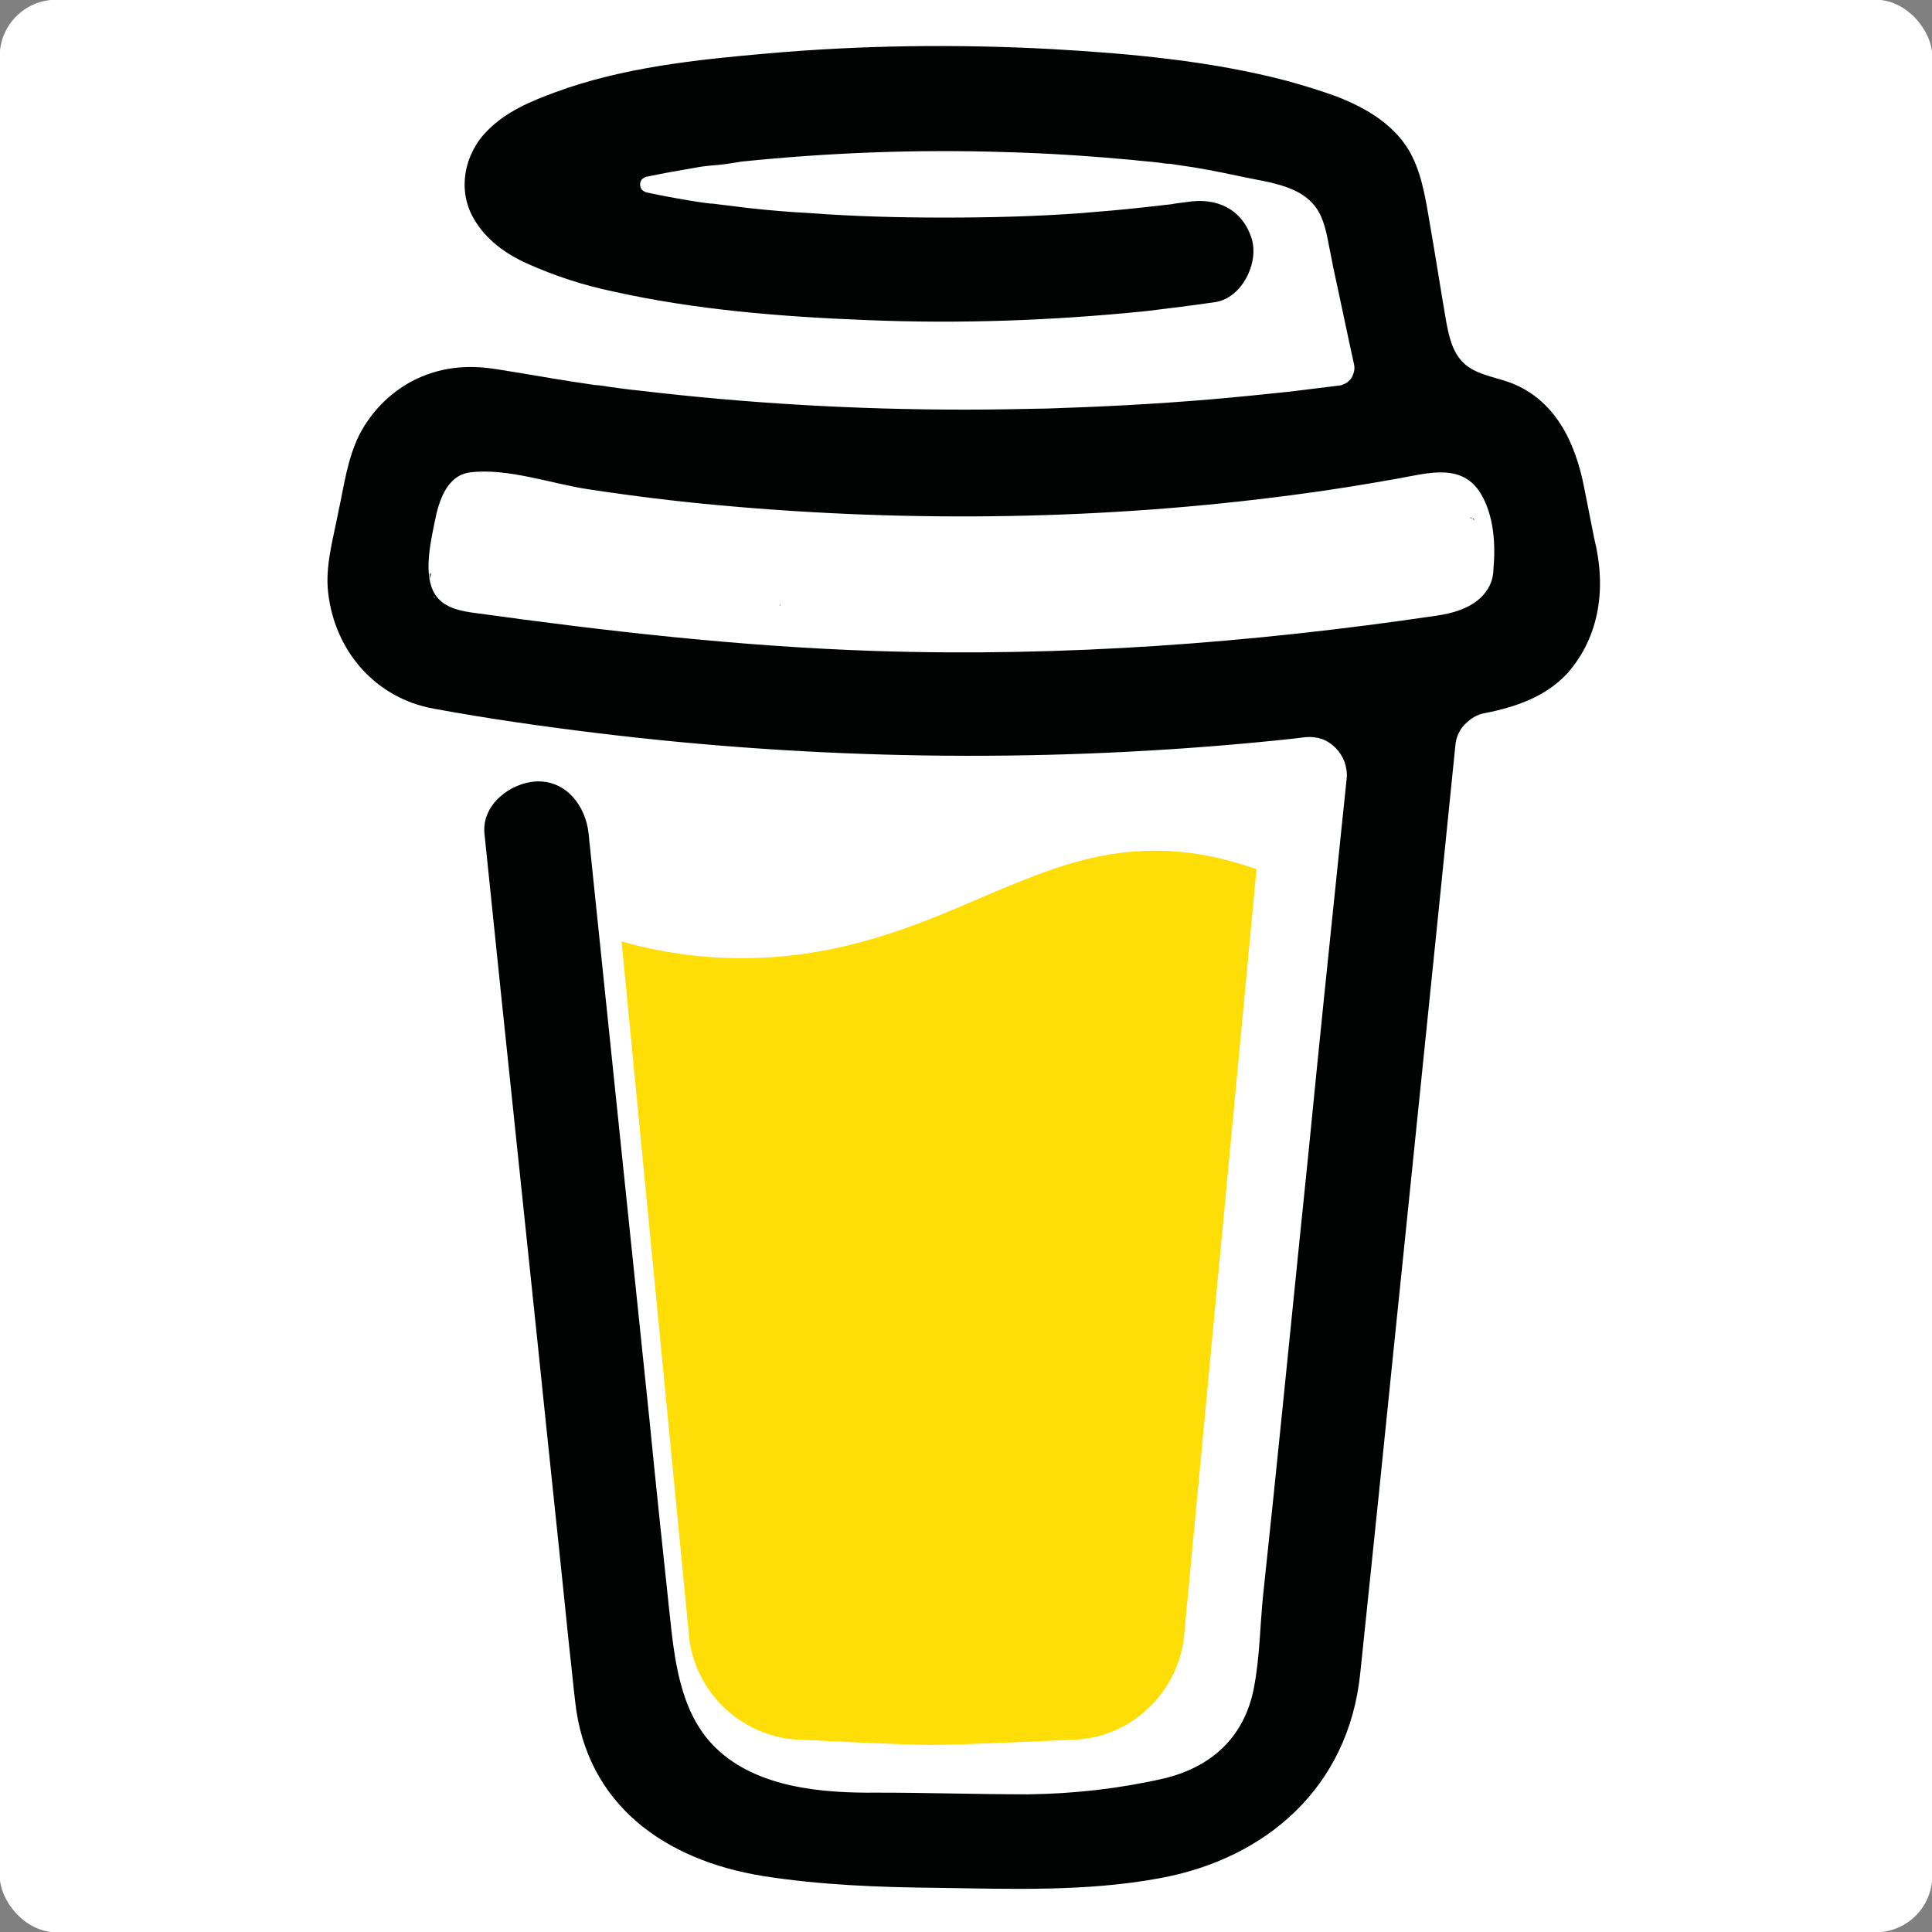 <?xml version="1.0" encoding="UTF-8" standalone="no" ?>
<!DOCTYPE svg PUBLIC "-//W3C//DTD SVG 1.1//EN" "http://www.w3.org/Graphics/SVG/1.1/DTD/svg11.dtd">
<svg xmlns="http://www.w3.org/2000/svg" xmlns:xlink="http://www.w3.org/1999/xlink" version="1.1" width="1080" height="1080" viewBox="0 0 1080 1080" xml:space="preserve">
<rect x="0" y="0" width="1080" height="1080" fill="#808080" stroke="none"/>
<desc>Created with Fabric.js 5.2.4</desc>
<defs>
</defs>
<g transform="matrix(1 0 0 1 540 540)" id="f549746d-9e26-48b4-ab3f-1638eeb6e47a"  >
</g>
<g transform="matrix(1 0 0 1 540 540)" id="fca2d9ad-766d-4071-b252-e8c603932adb"  >
<rect style="stroke: none; stroke-width: 1; stroke-dasharray: none; stroke-linecap: butt; stroke-dashoffset: 0; stroke-linejoin: miter; stroke-miterlimit: 4; fill: rgb(255,255,255); fill-rule: nonzero; opacity: 1; visibility: hidden;" vector-effect="non-scaling-stroke"  x="-540" y="-540" rx="0" ry="0" width="1080" height="1080" />
</g>
<g transform="matrix(0 0 0 0 0.03 0.03)"  >
<rect style="stroke: none; stroke-width: 1; stroke-dasharray: none; stroke-linecap: butt; stroke-dashoffset: 0; stroke-linejoin: miter; stroke-miterlimit: 4; fill: rgb(255,255,255); fill-rule: nonzero; opacity: 1;"  x="-256" y="-256" rx="15" ry="15" width="512" height="512" />
</g>
<g transform="matrix(0 0 0 0 0.03 0.03)"  >
<rect style="stroke: none; stroke-width: 1; stroke-dasharray: none; stroke-linecap: butt; stroke-dashoffset: 0; stroke-linejoin: miter; stroke-miterlimit: 4; fill: rgb(255,255,255); fill-rule: nonzero; opacity: 1;"  x="-256" y="-256" rx="15" ry="15" width="512" height="512" />
</g>
<g transform="matrix(2.11 0 0 2.11 540 540)"  >
<rect style="stroke: none; stroke-width: 1; stroke-dasharray: none; stroke-linecap: butt; stroke-dashoffset: 0; stroke-linejoin: miter; stroke-miterlimit: 4; fill: rgb(255,255,255); fill-rule: nonzero; opacity: 1;" vector-effect="non-scaling-stroke"  x="-256" y="-256" rx="15" ry="15" width="512" height="512" />
</g>
<g transform="matrix(2.11 0 0 2.11 822.37 289.39)"  >
<path style="stroke: none; stroke-width: 1; stroke-dasharray: none; stroke-linecap: butt; stroke-dashoffset: 0; stroke-linejoin: miter; stroke-miterlimit: 4; fill: rgb(1,2,2); fill-rule: nonzero; opacity: 1;" vector-effect="non-scaling-stroke"  transform=" translate(-389.75, -137.15)" d="M 390.1 137.3 L 389.9 137.2 L 389.4 137 C 389.5 137.2 389.8 137.3 390.1 137.3 z" stroke-linecap="round" />
</g>
<g transform="matrix(2.11 0 0 2.11 829.76 339.61)"  >
<path style="stroke: none; stroke-width: 1; stroke-dasharray: none; stroke-linecap: butt; stroke-dashoffset: 0; stroke-linejoin: miter; stroke-miterlimit: 4; fill: rgb(1,2,2); fill-rule: nonzero; opacity: 1;" vector-effect="non-scaling-stroke"  transform=" translate(-393.25, -160.95)" d="M 393.4 160.9 L 393.1 161 L 393.4 160.9 z" stroke-linecap="round" />
</g>
<g transform="matrix(2.11 0 0 2.11 823.02 289.49)"  >
<path style="stroke: none; stroke-width: 1; stroke-dasharray: none; stroke-linecap: butt; stroke-dashoffset: 0; stroke-linejoin: miter; stroke-miterlimit: 4; fill: rgb(1,2,2); fill-rule: nonzero; opacity: 1;" vector-effect="non-scaling-stroke"  transform=" translate(-390.06, -137.2)" d="M 390.1 137.2 C 390.1 137.2 390.1 137.2 390.1 137.2 C 390 137.2 390 137.2 390.1 137.2 C 390.1 137.2 390.1 137.2 390.1 137.2 z" stroke-linecap="round" />
</g>
<g transform="matrix(2.11 0 0 2.11 830.07 338.65)"  >
<path style="stroke: none; stroke-width: 1; stroke-dasharray: none; stroke-linecap: butt; stroke-dashoffset: 0; stroke-linejoin: miter; stroke-miterlimit: 4; fill: rgb(1,2,2); fill-rule: nonzero; opacity: 1;" vector-effect="non-scaling-stroke"  transform=" translate(-393.4, -160.5)" d="M 393.1 160.7 L 393.5 160.5 L 393.6 160.4 L 393.7 160.3 C 393.5 160.4 393.3 160.6 393.1 160.7 z" stroke-linecap="round" />
</g>
<g transform="matrix(2.11 0 0 2.11 823.64 290.23)"  >
<path style="stroke: none; stroke-width: 1; stroke-dasharray: none; stroke-linecap: butt; stroke-dashoffset: 0; stroke-linejoin: miter; stroke-miterlimit: 4; fill: rgb(1,2,2); fill-rule: nonzero; opacity: 1;" vector-effect="non-scaling-stroke"  transform=" translate(-390.35, -137.55)" d="M 390.7 137.8 L 390.3 137.4 L 390 137.3 C 390.2 137.5 390.4 137.7 390.7 137.8 z" stroke-linecap="round" />
</g>
<g transform="matrix(2.11 0 0 2.11 625.82 773.31)"  >
<path style="stroke: none; stroke-width: 1; stroke-dasharray: none; stroke-linecap: butt; stroke-dashoffset: 0; stroke-linejoin: miter; stroke-miterlimit: 4; fill: rgb(1,2,2); fill-rule: nonzero; opacity: 1;" vector-effect="non-scaling-stroke"  transform=" translate(-296.6, -366.5)" d="M 297 366.2 C 296.7 366.3 296.4 366.5 296.2 366.8 L 296.4 366.6 C 296.7 366.4 296.9 366.3 297 366.2 z" stroke-linecap="round" />
</g>
<g transform="matrix(2.11 0 0 2.11 741.53 750.67)"  >
<path style="stroke: none; stroke-width: 1; stroke-dasharray: none; stroke-linecap: butt; stroke-dashoffset: 0; stroke-linejoin: miter; stroke-miterlimit: 4; fill: rgb(1,2,2); fill-rule: nonzero; opacity: 1;" vector-effect="non-scaling-stroke"  transform=" translate(-351.44, -355.77)" d="M 351.5 355.4 C 351.5 355.1 351.3 355.1 351.4 356.3 C 351.4 356.2 351.4 356.1 351.5 356 C 351.4 355.9 351.4 355.7 351.5 355.4 z" stroke-linecap="round" />
</g>
<g transform="matrix(3.13 0 0 3.13 538.74 540.8)"  >
<path style="stroke: none; stroke-width: 1; stroke-dasharray: none; stroke-linecap: butt; stroke-dashoffset: 0; stroke-linejoin: miter; stroke-miterlimit: 4; fill: rgb(1,2,2); fill-rule: nonzero; opacity: 1;" vector-effect="non-scaling-stroke"  transform=" translate(-300.2, -225.32)" d="M 412.8 148.7 L 411 139.6 C 409.4 131.4 405.7 123.6 397.3 120.7 C 394.6 119.8 391.5 119.3 389.5 117.4 C 387.4 115.4 386.8 112.4 386.3 109.6 C 385.4 104.4 384.6 99.2 383.7 94 C 382.9 89.5 382.3 84.5 380.3 80.5 C 377.6 75 372.1 71.8 366.6 69.7 C 363.8 68.7 360.9 67.8 358 67 C 344.3 63.4 329.9 62.1 315.8 61.3 C 298.9 60.4 281.9 60.6 265 62.1 C 252.4 63.2 239.2 64.6 227.3 69 C 222.9 70.6 218.4 72.5 215.1 75.9 C 211 80 209.7 86.5 212.7 91.6 C 214.8 95.3 218.4 97.9 222.2 99.6 C 227.1 101.8 232.3 103.5 237.6 104.6 C 252.4 107.9 267.6 109.1 282.7 109.7 C 299.4 110.4 316.1 109.8 332.8 108.1 C 336.9 107.6 341 107.1 345.1 106.5 C 349.9 105.8 353 99.4 351.6 95.1 C 349.9 89.8 345.3 87.8 340.2 88.6 C 339.4 88.7 338.7 88.8 337.9 88.9 L 337.4 89 C 335.6 89.2 333.9 89.4 332.1 89.6 C 328.5 90 324.9 90.3 321.2 90.6 C 313.1 91.2 304.9 91.4 296.7 91.4 C 288.7 91.4 280.7 91.2 272.7 90.6 C 269 90.4 265.4 90.1 261.8 89.7 C 260.1 89.5 258.5 89.3 256.9 89.1 L 255.3 88.9 L 255 88.9 L 253.4 88.7 C 250.1 88.2 246.8 87.6 243.5 86.9 C 243.2 86.8 242.9 86.6 242.7 86.4 C 242.5 86.2 242.4 85.8 242.4 85.5 C 242.4 85.2 242.5 84.8 242.7 84.6 C 242.9 84.4 243.2 84.2 243.5 84.1 L 243.6 84.1 C 246.4 83.5 249.3 83 252.2 82.5 C 253.2 82.3 254.1 82.2 255.1 82.1 L 255.1 82.1 C 256.9 82 258.7 81.7 260.5 81.4 C 276.1 79.8 291.8 79.2 307.5 79.7 C 315.1 79.9 322.7 80.4 330.3 81.1 C 331.9 81.3 333.6 81.4 335.2 81.6 C 335.8 81.7 336.4 81.8 337.1 81.8 L 338.4 82 C 342.1 82.5 345.7 83.2 349.4 84 C 354.8 85.2 361.7 85.6 364.1 91.4 C 364.9 93.3 365.2 95.3 365.6 97.3 L 366.1 99.8 C 366.1 99.8 366.1 99.9 366.1 99.9 C 367.4 105.8 368.6 111.7 369.9 117.6 C 370 118 370 118.5 369.9 118.9 C 369.8 119.3 369.6 119.8 369.4 120.1 C 369.1 120.5 368.8 120.8 368.4 121 C 368 121.2 367.6 121.4 367.2 121.4 L 367.2 121.4 L 366.4 121.5 L 365.6 121.6 C 363.2 121.9 360.7 122.2 358.3 122.5 C 353.5 123 348.7 123.5 343.9 123.9 C 334.3 124.7 324.8 125.2 315.2 125.5 C 310.3 125.6 305.4 125.7 300.5 125.7 C 281 125.7 261.6 124.6 242.3 122.3 C 240.2 122.1 238.1 121.8 236 121.5 C 237.6 121.7 234.8 121.3 234.3 121.3 C 233 121.1 231.6 120.9 230.3 120.7 C 225.8 120 221.4 119.2 216.9 118.5 C 211.5 117.6 206.4 118.1 201.5 120.7 C 197.5 122.9 194.3 126.2 192.2 130.3 C 190.1 134.6 189.5 139.4 188.5 144 C 187.6 148.7 186.1 153.7 186.7 158.5 C 187.9 168.8 195.1 177.2 205.5 179.1 C 215.3 180.9 225.1 182.3 235 183.5 C 273.7 188.2 312.9 188.8 351.7 185.2 C 354.9 184.9 358 184.6 361.2 184.2 C 362.2 184.1 363.2 184.2 364.1 184.5 C 365 184.8 365.9 185.4 366.6 186.1 C 367.3 186.8 367.8 187.6 368.2 188.6 C 368.5 189.5 368.7 190.5 368.6 191.5 L 367.6 201.1 C 365.6 220.4 363.6 239.7 361.7 259.1 C 359.6 279.4 357.6 299.7 355.5 320 C 354.9 325.7 354.3 331.4 353.7 337.1 C 353.1 342.7 353.1 348.5 352 354.1 C 350.3 362.8 344.4 368.2 335.8 370.2 C 327.9 372 319.8 372.9 311.7 373 C 302.7 373 293.7 372.7 284.7 372.7 C 275.1 372.8 263.3 371.9 255.9 364.7 C 249.4 358.4 248.5 348.6 247.6 340.1 C 246.4 328.9 245.2 317.6 244.1 306.4 L 237.6 243.9 L 233.4 203.4 C 233.3 202.7 233.3 202.1 233.2 201.4 C 232.7 196.6 229.3 191.9 223.9 192.1 C 219.3 192.3 214.1 196.2 214.6 201.4 L 217.7 231.4 L 224.2 293.4 C 226 311 227.9 328.6 229.7 346.3 C 230.1 349.7 230.4 353.1 230.8 356.4 C 232.8 374.9 246.9 384.8 264.4 387.6 C 274.6 389.2 285 389.6 295.4 389.7 C 308.7 389.9 322.1 390.4 335.1 388 C 354.4 384.5 368.9 371.6 371 351.5 C 371.6 345.7 372.2 339.9 372.8 334.2 C 374.8 315.1 376.7 296 378.7 276.8 L 385.1 214.3 L 388 185.7 C 388.1 184.3 388.7 182.9 389.7 181.9 C 390.7 180.9 391.9 180.1 393.3 179.9 C 398.8 178.8 404.1 177 408 172.8 C 413.8 166.2 415 157.5 412.8 148.7 z M 205 154.9 C 205.1 154.9 204.9 155.6 204.9 155.9 C 204.8 155.4 204.8 154.9 205 154.9 z M 205.5 159 C 205.5 159 205.7 159.1 205.8 159.4 C 205.6 159.2 205.5 159 205.5 159 L 205.5 159 z M 206 159.7 C 206.2 160.1 206.3 160.3 206 159.7 L 206 159.7 z M 207.1 160.6 L 207.1 160.6 C 207.1 160.6 207.2 160.6 207.1 160.6 C 207.1 160.6 207.1 160.6 207.1 160.6 L 207.1 160.6 z M 392.5 159.3 C 390.5 161.2 387.5 162.1 384.6 162.5 C 351.5 167.4 317.8 169.9 284.3 168.8 C 260.3 168 236.6 165.3 212.8 162 C 210.5 161.7 208 161.2 206.4 159.5 C 203.4 156.3 204.9 149.8 205.7 145.8 C 206.4 142.2 207.8 137.4 212.1 136.9 C 218.7 136.1 226.5 138.9 233 139.9 C 240.9 141.1 248.9 142.1 256.8 142.8 C 290.8 145.9 325.5 145.4 359.3 140.9 C 365.5 140.1 371.6 139.1 377.8 138 C 383.3 137 389.3 135.2 392.6 140.8 C 394.9 144.7 395.2 149.8 394.8 154.2 C 394.8 156.2 393.9 158 392.5 159.3 L 392.5 159.3 z" stroke-linecap="round" />
</g>
<g transform="matrix(2.11 0 0 2.11 728.79 773.31)"  >
<path style="stroke: none; stroke-width: 1; stroke-dasharray: none; stroke-linecap: butt; stroke-dashoffset: 0; stroke-linejoin: miter; stroke-miterlimit: 4; fill: rgb(1,2,2); fill-rule: nonzero; opacity: 1;" vector-effect="non-scaling-stroke"  transform=" translate(-345.4, -366.5)" d="M 345.8 366.2 C 345.5 366.3 345.2 366.5 345 366.8 L 345.2 366.6 C 345.5 366.4 345.7 366.3 345.8 366.2 z" stroke-linecap="round" />
</g>
<g transform="matrix(2.11 0 0 2.11 545.01 777.53)"  >
<path style="stroke: none; stroke-width: 1; stroke-dasharray: none; stroke-linecap: butt; stroke-dashoffset: 0; stroke-linejoin: miter; stroke-miterlimit: 4; fill: rgb(1,2,2); fill-rule: nonzero; opacity: 1;" vector-effect="non-scaling-stroke"  transform=" translate(-258.3, -368.5)" d="M 258.7 368.7 C 258.5 368.5 258.2 368.4 257.9 368.3 C 258.1 368.4 258.4 368.5 258.5 368.6 L 258.7 368.7 z" stroke-linecap="round" />
</g>
<g transform="matrix(2.11 0 0 2.11 527.61 759.59)"  >
<path style="stroke: none; stroke-width: 1; stroke-dasharray: none; stroke-linecap: butt; stroke-dashoffset: 0; stroke-linejoin: miter; stroke-miterlimit: 4; fill: rgb(1,2,2); fill-rule: nonzero; opacity: 1;" vector-effect="non-scaling-stroke"  transform=" translate(-250.05, -360)" d="M 250.2 360.5 C 250.2 360.2 250.1 359.8 249.9 359.5 C 250 359.8 250.1 360.1 250.2 360.5 L 250.2 360.5 z" stroke-linecap="round" />
</g>
<g transform="matrix(2.11 0 0 2.11 436.03 338.34)"  >
<path style="stroke: none; stroke-width: 1; stroke-dasharray: none; stroke-linecap: butt; stroke-dashoffset: 0; stroke-linejoin: miter; stroke-miterlimit: 4; fill: rgb(1,2,2); fill-rule: nonzero; opacity: 1;" vector-effect="non-scaling-stroke"  transform=" translate(-206.65, -160.35)" d="M 206.5 160.2 L 206.7 160.4 L 206.8 160.5 C 206.8 160.3 206.7 160.2 206.5 160.2 z" stroke-linecap="round" />
</g>
<g transform="matrix(3.13 0 0 3.13 524.94 725.47)"  >
<path style="stroke: none; stroke-width: 1; stroke-dasharray: none; stroke-linecap: butt; stroke-dashoffset: 0; stroke-linejoin: miter; stroke-miterlimit: 4; fill: rgb(255,221,6); fill-rule: nonzero; opacity: 1;" vector-effect="non-scaling-stroke"  transform=" translate(-300.5, -284.25)" d="M 308 212.8 C 296.2 217.9 282.7 223.6 265.3 223.6 C 258 223.6 250.8 222.6 243.8 220.6 L 255.8 344.2 C 256.2 349.4 258.6 354.2 262.4 357.7 C 266.2 361.2 271.2 363.2 276.4 363.2 C 276.4 363.2 293.5 364.1 299.2 364.1 C 305.3 364.1 323.7 363.2 323.7 363.2 C 328.9 363.2 333.9 361.3 337.7 357.7 C 341.5 354.2 343.9 349.4 344.3 344.2 L 357.2 207.7 C 351.4 205.7 345.6 204.4 339.1 204.4 C 327.7 204.4 318.6 208.3 308 212.8 z" stroke-linecap="round" />
</g>
</svg>